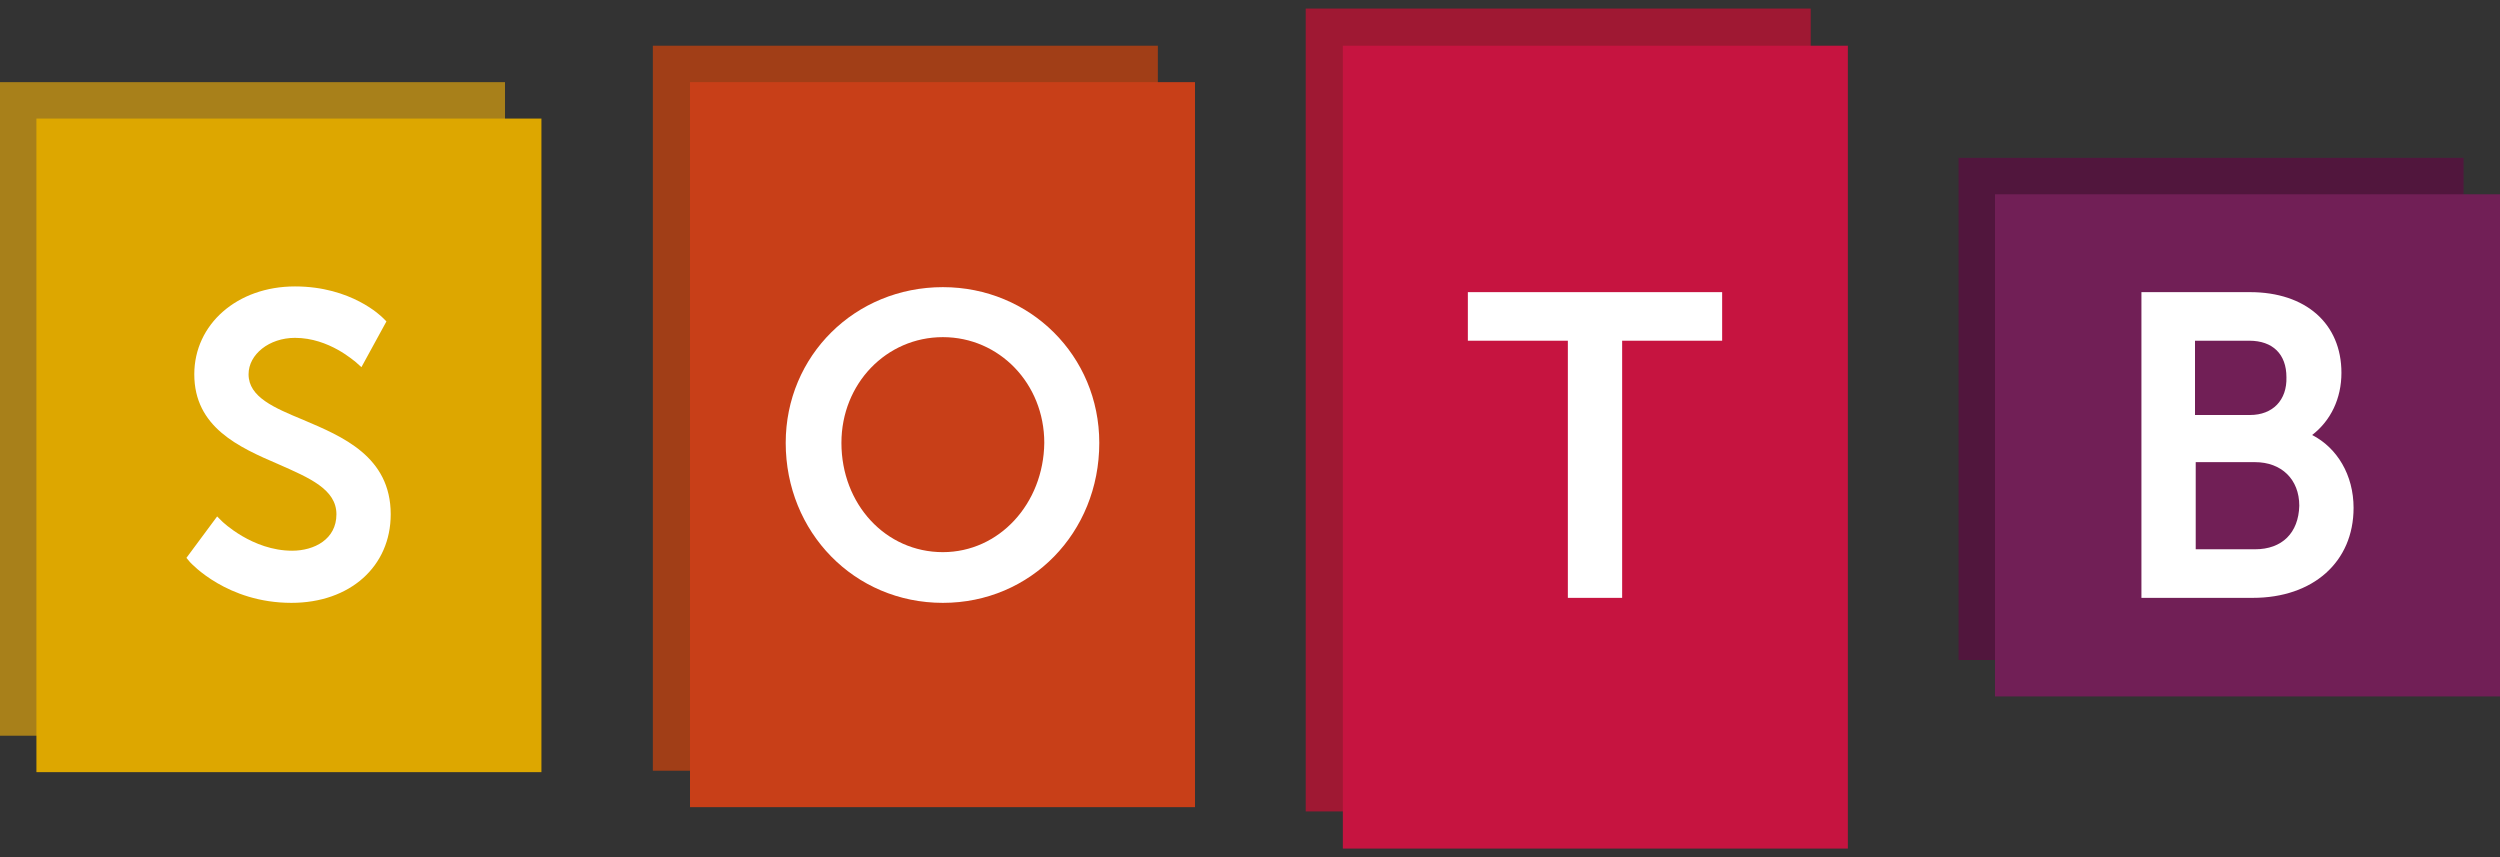 <?xml version="1.0" encoding="utf-8"?>
<!-- Generator: Adobe Illustrator 21.0.2, SVG Export Plug-In . SVG Version: 6.00 Build 0)  -->
<svg version="1.1" id="sotb-vector-logo" xmlns="http://www.w3.org/2000/svg" xmlns:xlink="http://www.w3.org/1999/xlink" x="0px"
	 y="0px" viewBox="0 0 350 120" enable-background="new 0 0 350 120" xml:space="preserve">
<rect x="0" y="0" width="350" height="120" fill="#333333" stroke="none"/>
<g>
	<g>
		<g>
			<rect y="11.5" fill="#A8801A" width="70.7" height="91.5"/>
		</g>
		<g>
			<rect x="91.4" y="6.4" fill="#A13E17" width="70.7" height="101.5"/>
		</g>
		<g>
			<rect x="182.8" y="1.2" fill="#9F1833" width="70.7" height="112.4"/>
		</g>
		<g>
			<rect x="274.2" y="22.1" fill="#51163D" width="70.7" height="70.3"/>
		</g>
		<g>
			<rect x="5.1" y="16.6" fill="#DDA700" width="70.7" height="91.5"/>
		</g>
		<path fill="#FFFFFF" d="M42.5,58.8c-4.1-1.7-7.7-3.2-7.7-6.4c0-2.8,2.9-5.1,6.5-5.1c4.8,0,8.3,3.3,8.4,3.3l0.9,0.8l3.5-6.4
			l-0.5-0.5c-0.2-0.2-4.4-4.4-12.3-4.4c-8.1,0-14.1,5.3-14.1,12.3c0,7.4,6.2,10.2,11.8,12.6c4.3,1.9,8.1,3.5,8.1,7s-3.1,5.1-6.2,5.1
			c-5.6,0-9.8-4.1-9.8-4.1l-0.7-0.7l-4.3,5.8l0.5,0.6c0.2,0.2,5.2,5.7,14.2,5.7c8.2,0,13.9-5.1,13.9-12.4
			C54.7,63.9,47.9,61.1,42.5,58.8z"/>
		<g>
			<rect x="96.6" y="11.5" fill="#C83F18" width="70.7" height="101.5"/>
		</g>
		<path fill="#FFFFFF" d="M132,40.2c-12.3,0-22,9.6-22,21.8c0,12.5,9.6,22.4,22,22.4c12.3,0,21.9-9.8,21.9-22.4
			C153.9,49.8,144.2,40.2,132,40.2z M132,77.3c-8,0-14.2-6.7-14.2-15.3c0-8.3,6.3-14.8,14.2-14.8s14.2,6.5,14.2,14.8
			C146.1,70.5,139.9,77.3,132,77.3z"/>
		<g>
			<rect x="188" y="6.4" fill="#C61440" width="70.7" height="112.4"/>
		</g>
		<polygon fill="#FFFFFF" points="205.5,40.9 205.5,47.7 219.5,47.7 219.5,83.7 227.1,83.7 227.1,47.7 241.1,47.7 241.1,40.9 		"/>
		<g>
			<rect x="279.3" y="27.2" fill="#711F56" width="70.7" height="70.3"/>
		</g>
		<path fill="#FFFFFF" d="M323.7,60.9c2.6-2,4.1-5.1,4.1-8.7c0-6.9-5-11.3-12.8-11.3h-15.2v42.8h15.6c8.4,0,14.1-5,14.1-12.6
			C329.5,66.5,327.2,62.7,323.7,60.9z M315.7,76.9h-8.3V64.7h8.3c3.7,0,6.2,2.4,6.2,6.1C321.8,74.6,319.5,76.9,315.7,76.9z
			 M315,58.1h-7.7V47.7h7.6c3.3,0,5.2,1.9,5.2,5.1C320.2,56,318.2,58.1,315,58.1z"/>
	</g>
</g>
</svg>
